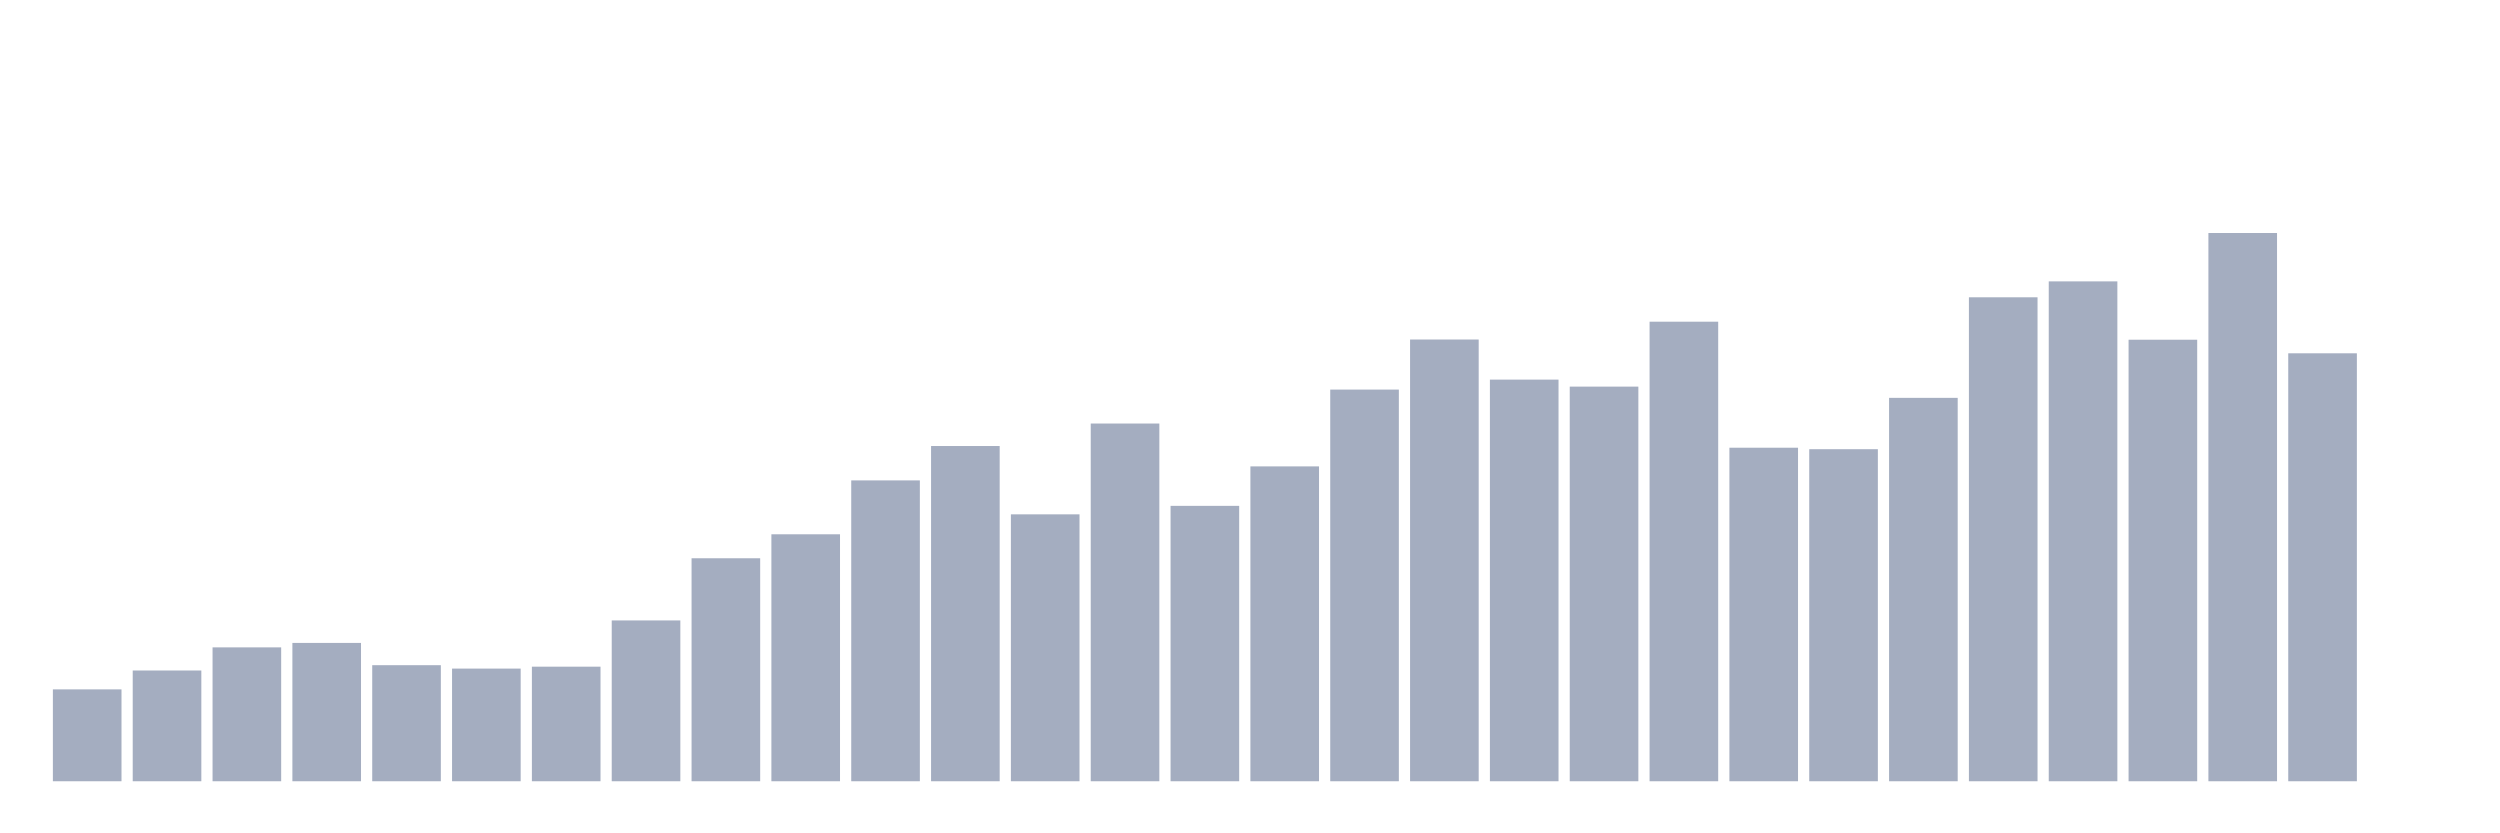 <svg xmlns="http://www.w3.org/2000/svg" viewBox="0 0 480 160"><g transform="translate(10,10)"><rect class="bar" x="0.153" width="13.175" y="122.361" height="17.639" fill="rgb(164,173,192)"></rect><rect class="bar" x="15.482" width="13.175" y="118.736" height="21.264" fill="rgb(164,173,192)"></rect><rect class="bar" x="30.81" width="13.175" y="114.295" height="25.705" fill="rgb(164,173,192)"></rect><rect class="bar" x="46.138" width="13.175" y="113.44" height="26.56" fill="rgb(164,173,192)"></rect><rect class="bar" x="61.466" width="13.175" y="117.717" height="22.283" fill="rgb(164,173,192)"></rect><rect class="bar" x="76.794" width="13.175" y="118.369" height="21.631" fill="rgb(164,173,192)"></rect><rect class="bar" x="92.123" width="13.175" y="118.002" height="21.998" fill="rgb(164,173,192)"></rect><rect class="bar" x="107.451" width="13.175" y="109.122" height="30.878" fill="rgb(164,173,192)"></rect><rect class="bar" x="122.779" width="13.175" y="97.186" height="42.814" fill="rgb(164,173,192)"></rect><rect class="bar" x="138.107" width="13.175" y="92.583" height="47.417" fill="rgb(164,173,192)"></rect><rect class="bar" x="153.436" width="13.175" y="82.236" height="57.764" fill="rgb(164,173,192)"></rect><rect class="bar" x="168.764" width="13.175" y="75.636" height="64.364" fill="rgb(164,173,192)"></rect><rect class="bar" x="184.092" width="13.175" y="88.753" height="51.247" fill="rgb(164,173,192)"></rect><rect class="bar" x="199.42" width="13.175" y="71.318" height="68.682" fill="rgb(164,173,192)"></rect><rect class="bar" x="214.748" width="13.175" y="87.124" height="52.876" fill="rgb(164,173,192)"></rect><rect class="bar" x="230.077" width="13.175" y="79.547" height="60.453" fill="rgb(164,173,192)"></rect><rect class="bar" x="245.405" width="13.175" y="64.8" height="75.2" fill="rgb(164,173,192)"></rect><rect class="bar" x="260.733" width="13.175" y="55.187" height="84.813" fill="rgb(164,173,192)"></rect><rect class="bar" x="276.061" width="13.175" y="62.886" height="77.114" fill="rgb(164,173,192)"></rect><rect class="bar" x="291.39" width="13.175" y="64.23" height="75.77" fill="rgb(164,173,192)"></rect><rect class="bar" x="306.718" width="13.175" y="51.765" height="88.235" fill="rgb(164,173,192)"></rect><rect class="bar" x="322.046" width="13.175" y="75.962" height="64.038" fill="rgb(164,173,192)"></rect><rect class="bar" x="337.374" width="13.175" y="76.247" height="63.753" fill="rgb(164,173,192)"></rect><rect class="bar" x="352.702" width="13.175" y="66.389" height="73.611" fill="rgb(164,173,192)"></rect><rect class="bar" x="368.031" width="13.175" y="47.08" height="92.92" fill="rgb(164,173,192)"></rect><rect class="bar" x="383.359" width="13.175" y="44.025" height="95.975" fill="rgb(164,173,192)"></rect><rect class="bar" x="398.687" width="13.175" y="55.227" height="84.773" fill="rgb(164,173,192)"></rect><rect class="bar" x="414.015" width="13.175" y="34.737" height="105.263" fill="rgb(164,173,192)"></rect><rect class="bar" x="429.344" width="13.175" y="57.834" height="82.166" fill="rgb(164,173,192)"></rect><rect class="bar" x="444.672" width="13.175" y="140" height="0" fill="rgb(164,173,192)"></rect></g></svg>
